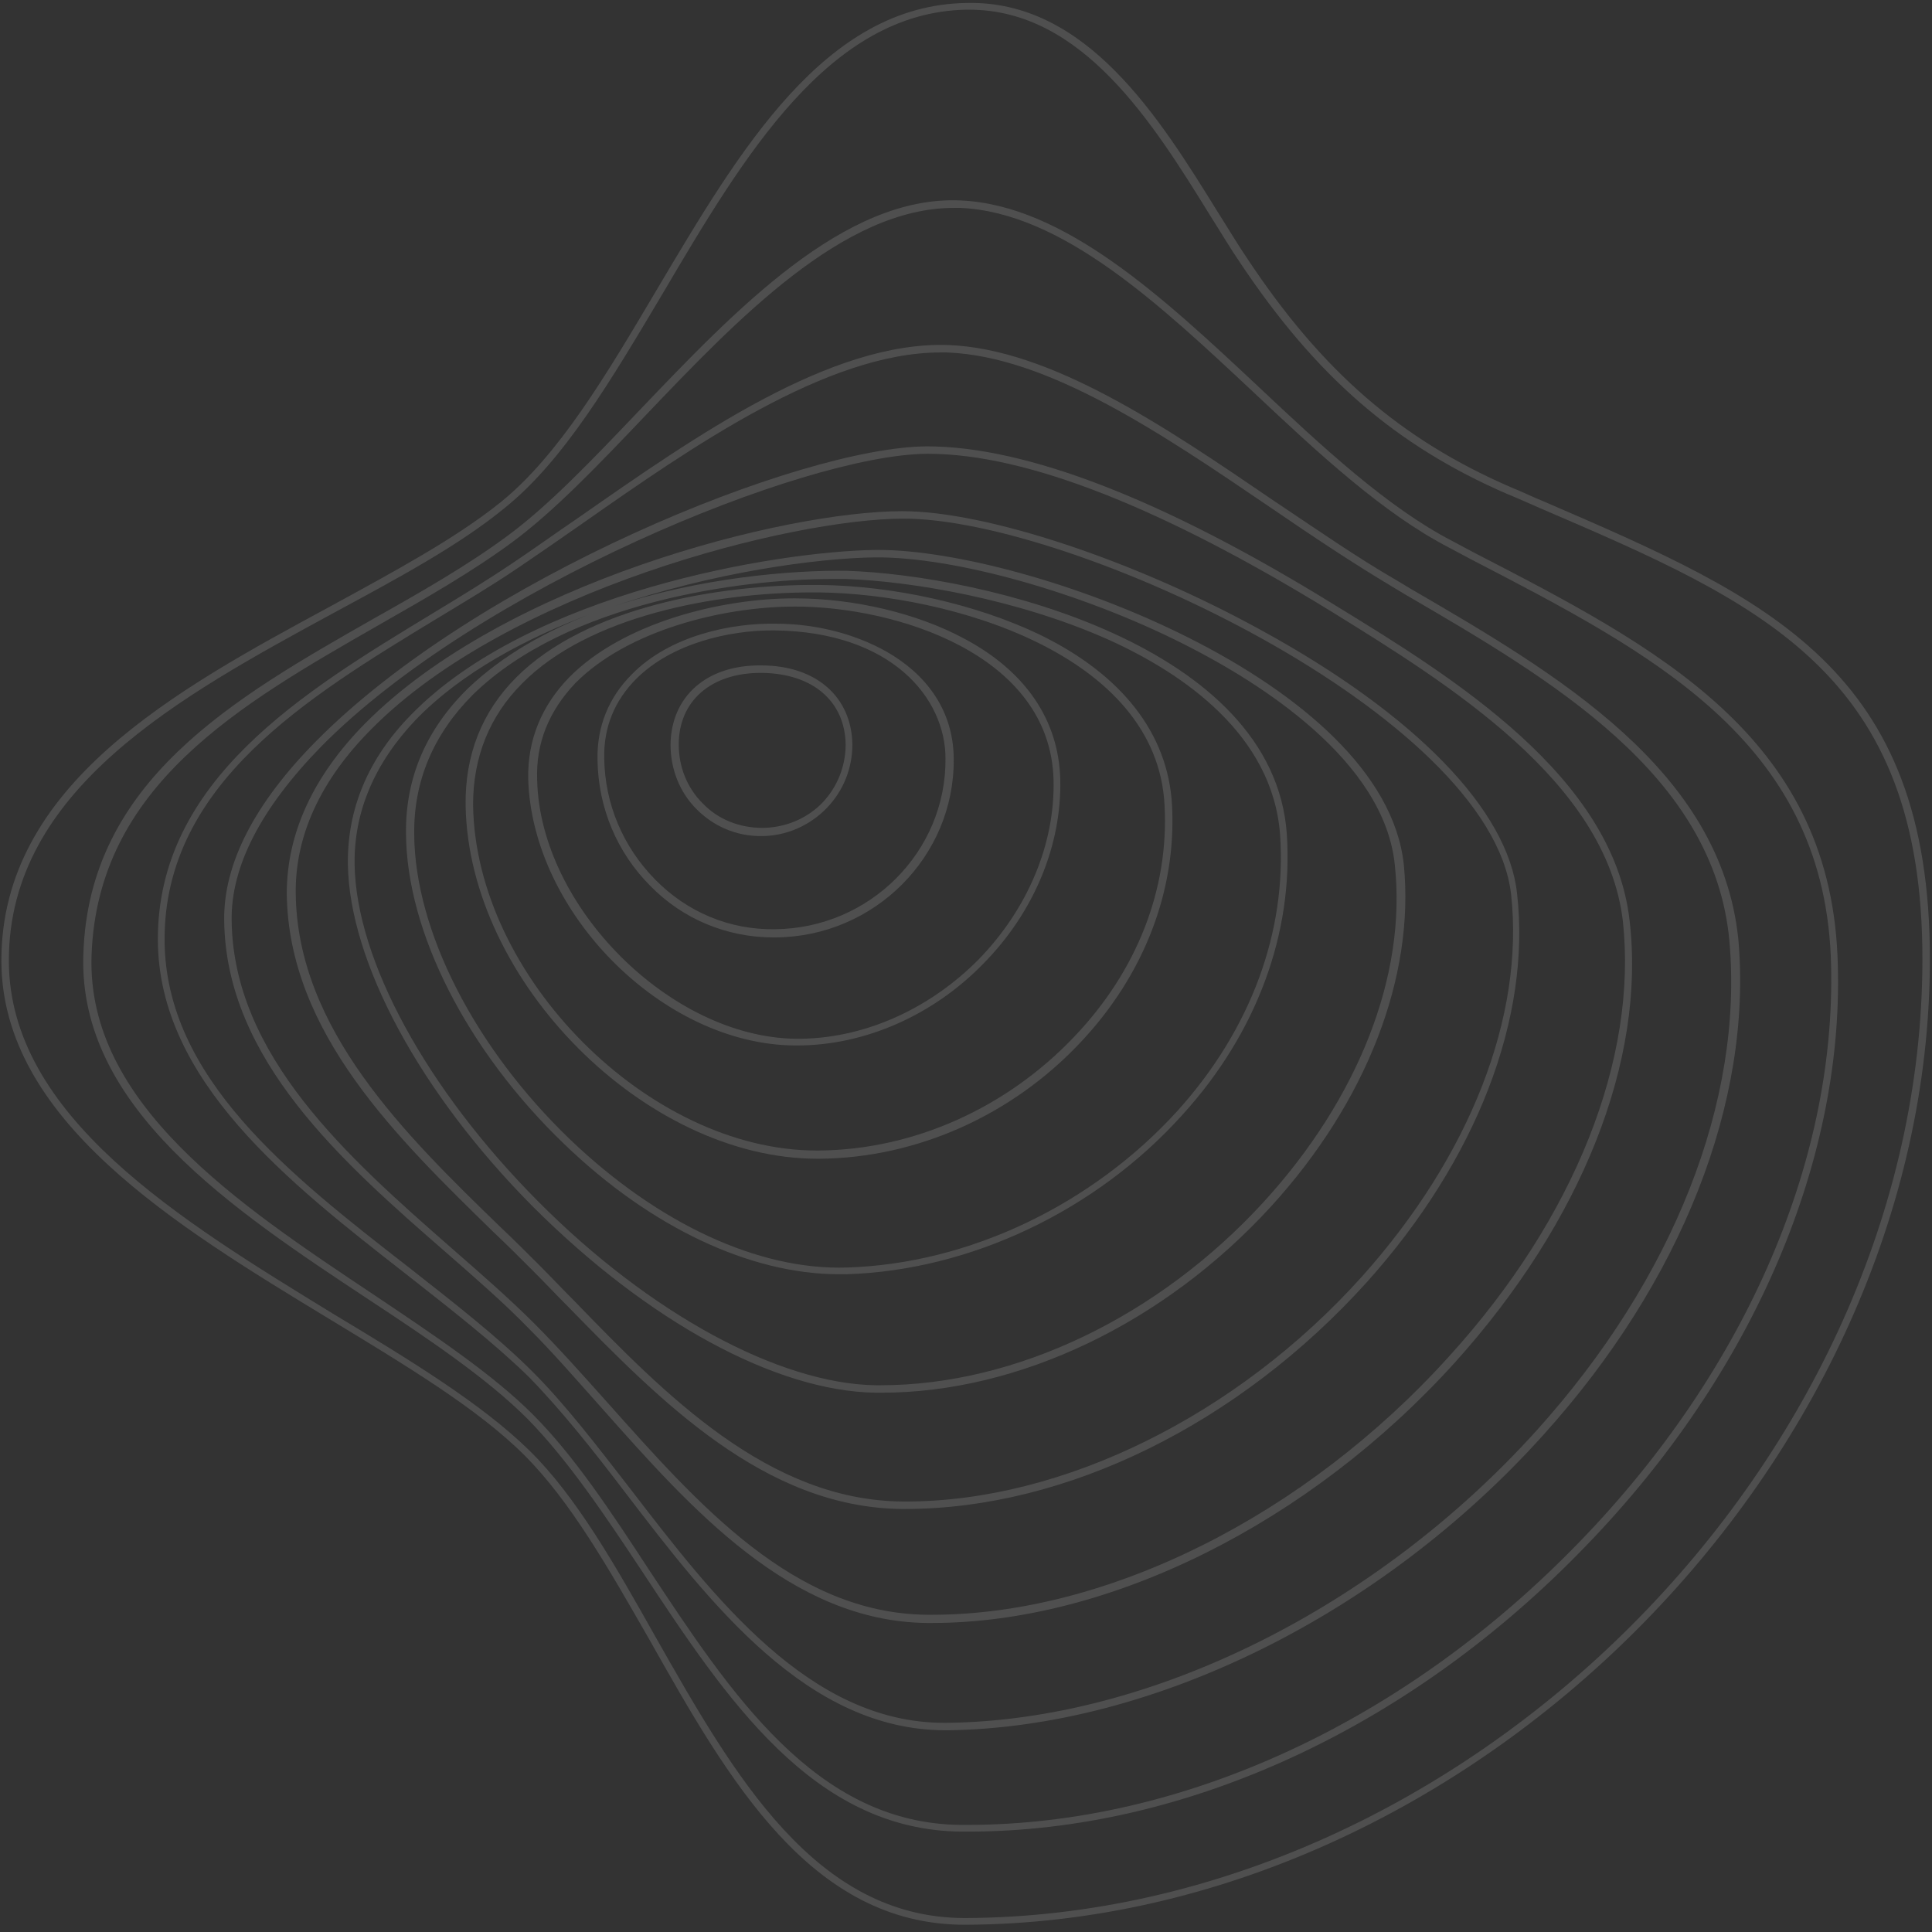 <svg xmlns="http://www.w3.org/2000/svg" xmlns:xlink="http://www.w3.org/1999/xlink" width="1200" zoomAndPan="magnify" viewBox="0 0 900 900" height="1200" preserveAspectRatio="xMidYMid meet" version="1.0"><rect x="0" y="0" width="900" height="900" fill="#333333" stroke="none"/><defs><filter x="0%" y="0%" width="100%" height="100%" id="baaf895117"><feColorMatrix values="0 0 0 0 1 0 0 0 0 1 0 0 0 0 1 0 0 0 1 0" color-interpolation-filters="sRGB"/></filter><mask id="c4199d60b6"><g filter="url(#baaf895117)"><rect x="-90" width="1080" fill="#000000" y="-90" height="1080" fill-opacity="0.15"/></g></mask><clipPath id="0665f9a45a"><path d="M 0.48 1 L 899.762 1 L 899.762 897 L 0.48 897 Z M 0.48 1 " clip-rule="nonzero"/></clipPath><clipPath id="adf6dd3bec"><rect x="0" width="900" y="0" height="898"/></clipPath></defs><g mask="url(#c4199d60b6)"><g transform="matrix(1, 0, 0, 1, 0, 0)"><g clip-path="url(#adf6dd3bec)"><g clip-path="url(#0665f9a45a)"><path fill="#f0f3f3" d="M 719.195 233.617 C 713.988 231.531 709.129 229.102 703.922 227.02 C 652.547 204.805 615.754 172.867 581.039 120.453 C 576.527 113.855 572.016 106.219 567.156 98.582 C 540.078 54.848 506.062 0 450.172 1.387 C 384.219 2.43 344.648 69.773 306.117 134.684 C 282.512 174.605 260.297 212.094 233.219 233.961 C 212.047 250.973 183.582 266.246 153.727 282.559 C 81.875 321.438 0.645 365.523 0.645 447.445 C 0.645 521.73 81.875 571.02 153.383 614.41 C 188.789 635.934 222.461 656.066 244.328 677.938 C 265.852 699.457 283.555 730.699 302.645 764.023 C 339.441 829.281 377.625 896.625 449.48 896.625 C 449.48 896.625 449.828 896.625 449.828 896.625 C 684.484 895.582 898.66 681.406 899.008 447.445 C 899.355 311.371 823.68 278.742 719.195 233.617 Z M 449.828 893.5 C 449.828 893.5 449.48 893.5 449.48 893.5 C 379.707 893.5 341.871 826.852 305.422 762.633 C 286.676 729.309 268.625 697.375 246.758 675.852 C 224.543 653.984 190.871 633.504 155.117 611.98 C 84.305 568.59 4.117 519.992 4.117 447.445 C 4.117 367.605 84.305 324.215 155.117 285.684 C 185.316 269.371 213.781 254.098 234.957 236.738 C 262.727 214.523 284.941 176.688 308.895 136.422 C 346.73 72.203 386.301 5.902 449.828 4.512 C 450.52 4.512 450.867 4.512 451.562 4.512 C 504.324 4.512 537.301 57.621 563.684 100.32 C 568.543 107.957 573.055 115.594 577.57 122.188 C 612.977 175.297 650.117 207.582 702.188 230.145 C 707.395 232.227 712.602 234.656 717.461 236.738 C 820.902 281.172 895.883 313.453 895.535 447.445 C 895.188 680.02 682.746 892.461 449.828 893.5 Z M 449.828 893.5 " fill-opacity="1" fill-rule="nonzero"/></g><path fill="#f0f3f3" d="M 855.965 445.016 C 851.449 342.613 771.613 301.305 686.914 257.566 L 676.5 252.012 C 646.301 236.391 615.754 207.93 586.246 180.156 C 541.816 138.504 495.648 95.461 447.398 93.375 C 393.246 90.945 342.566 144.402 297.438 191.613 C 275.918 214.176 255.438 235.699 235.996 249.93 C 217.598 263.469 196.426 275.617 174.207 288.113 C 108.949 325.258 41.262 363.789 38.828 444.668 C 36.398 515.828 108.254 563.383 171.777 605.387 C 200.242 624.133 226.973 642.184 245.715 660.926 C 264.461 680.02 281.469 705.359 299.176 732.086 C 338.398 791.445 378.664 852.539 447.742 853.234 C 448.785 853.234 449.828 853.234 450.867 853.234 C 552.227 853.234 657.059 804.984 738.637 720.285 C 817.086 639.406 860.129 538.738 855.965 445.016 Z M 735.859 718.203 C 654.629 802.207 550.84 850.109 450.52 850.109 C 449.48 850.109 448.438 850.109 447.398 850.109 C 380.055 849.414 340.48 789.016 301.949 730.699 C 284.246 703.625 267.238 677.938 248.148 658.844 C 229.402 640.098 202.324 622.047 173.863 602.957 C 111.379 561.301 40.219 514.094 42.648 445.016 C 45.426 365.871 112.074 328.035 176.293 291.238 C 198.855 278.395 220.031 266.246 238.426 252.707 C 258.215 238.129 278.695 216.605 300.215 194.043 C 343.605 148.57 392.898 96.848 444.273 96.848 C 445.312 96.848 446.355 96.848 447.398 96.848 C 494.605 98.93 540.078 141.629 584.164 182.934 C 613.668 210.707 644.215 239.168 675.109 255.137 L 685.523 260.691 C 769.184 304.082 848.328 344.695 852.84 445.016 C 856.656 538.043 813.961 637.668 735.859 718.203 Z M 735.859 718.203 " fill-opacity="1" fill-rule="nonzero"/><path fill="#f0f3f3" d="M 657.059 274.23 L 650.117 270.062 C 632.066 259.648 613.668 246.805 593.883 233.617 C 542.508 198.555 489.398 162.453 441.496 160.719 C 386.996 158.984 324.516 202.723 269.32 241.254 C 258.559 248.543 248.492 255.832 239.121 262.078 C 227.32 270.062 214.824 277.699 201.633 285.684 C 141.578 322.133 73.195 363.441 73.543 438.074 C 73.891 503.68 134.984 551.234 188.789 593.238 C 209.961 609.898 230.098 625.52 246.41 641.488 C 261.336 656.762 276.266 675.508 291.539 695.641 C 331.109 747.359 376.234 806.023 440.453 806.023 C 440.801 806.023 441.496 806.023 441.844 806.023 C 537.301 804.637 643.523 752.223 718.848 668.562 C 783.414 597.055 816.391 513.051 809.797 437.727 C 801.812 358.582 725.098 313.801 657.059 274.23 Z M 715.723 666.48 C 641.094 749.098 535.914 801.512 441.148 802.555 C 440.801 802.555 440.453 802.555 439.762 802.555 C 377.277 802.555 332.844 744.586 293.621 693.555 C 278 673.422 263.422 654.332 248.148 639.059 C 231.832 622.742 211.699 607.121 190.523 590.461 C 134.637 547.07 77.016 501.945 76.668 438.074 C 76.32 365.176 143.66 324.562 203.02 288.461 C 216.211 280.477 229.055 272.84 240.855 264.855 C 250.578 258.262 260.645 251.32 271.059 244.027 C 322.086 208.273 385.262 164.191 438.023 164.191 C 439.066 164.191 440.105 164.191 441.148 164.191 C 488.012 165.926 540.773 201.68 591.801 236.391 C 611.586 249.93 630.332 262.426 648.383 273.188 L 655.324 277.352 C 722.668 316.578 798.688 361.012 805.629 438.418 C 812.227 512.703 779.594 595.668 715.723 666.48 Z M 715.723 666.48 " fill-opacity="1" fill-rule="nonzero"/><path fill="#f0f3f3" d="M 622.348 282.215 C 542.16 232.574 477.945 207.93 431.777 207.93 C 372.766 208.273 221.766 269.715 147.133 345.391 C 118.668 374.203 104.09 402.32 104.438 428.699 C 105.133 493.613 159.629 541.516 207.879 583.52 C 221.766 595.668 234.957 607.121 246.41 618.926 C 257.867 630.379 268.629 642.875 280.43 656.066 C 321.738 702.582 368.254 755.344 431.777 756.039 C 432.469 756.039 433.164 756.039 434.207 756.039 C 516.82 756.039 610.199 709.523 677.887 634.547 C 736.898 568.938 766.754 493.961 759.113 428.699 C 751.477 361.703 676.848 315.535 622.348 282.215 Z M 675.109 631.77 C 608.117 706.055 515.781 752.223 434.207 752.223 C 433.512 752.223 432.816 752.223 431.777 752.223 C 369.988 751.527 325.902 701.539 283.207 653.637 C 271.402 640.445 260.297 627.949 248.84 616.496 C 237.039 604.691 223.848 593.238 209.961 581.09 C 162.406 539.434 108.602 491.875 107.906 428.699 C 107.562 403.359 121.793 376.285 149.562 347.82 C 222.113 274.23 374.5 211.746 431.777 211.398 C 432.125 211.398 432.125 211.398 432.469 211.398 C 477.945 211.398 541.469 236.391 620.961 285.336 C 674.766 318.66 748.355 364.133 755.992 429.047 C 762.934 492.918 733.773 567.203 675.109 631.77 Z M 675.109 631.77 " fill-opacity="1" fill-rule="nonzero"/><path fill="#f0f3f3" d="M 588.328 294.016 C 528.625 261.039 459.547 238.129 420.32 238.129 C 365.477 238.129 234.957 271.453 170.043 337.059 C 145.746 361.703 133.594 388.434 133.594 416.203 C 134.289 481.117 185.316 530.406 230.098 574.145 C 236.344 580.047 242.246 585.949 248.148 591.848 C 253.699 597.402 258.906 602.957 264.461 608.512 C 307.504 652.598 356.102 702.234 419.973 702.93 C 420.668 702.93 421.016 702.93 421.711 702.93 C 496.688 702.93 577.223 663.355 636.926 597.055 C 687.953 540.129 713.293 474.172 706.699 416.203 C 702.535 377.324 659.145 332.895 588.328 294.016 Z M 634.496 594.625 C 576.18 659.539 494.953 699.457 422.055 699.457 C 421.711 699.457 421.016 699.457 420.668 699.457 C 358.184 699.109 309.934 649.82 267.586 606.082 C 262.031 600.527 256.477 594.625 251.27 589.418 C 245.371 583.52 239.469 577.617 233.219 571.715 C 188.789 528.672 138.453 479.379 137.762 416.203 C 137.414 389.477 149.215 363.441 173.168 339.488 C 236.691 275.27 368.254 241.598 421.016 241.598 C 499.465 241.598 694.203 332.895 703.922 416.551 C 710.172 473.48 684.832 538.391 634.496 594.625 Z M 634.496 594.625 " fill-opacity="1" fill-rule="nonzero"/><path fill="#f0f3f3" d="M 409.211 256.18 C 408.867 256.18 408.172 256.18 407.824 256.18 C 360.961 256.871 246.758 276.312 191.566 332.895 C 171.434 353.375 161.711 376.977 162.059 402.664 C 162.754 448.141 195.73 509.234 248.148 561.996 C 301.605 615.453 361.309 648.082 407.824 648.777 C 408.52 648.777 409.559 648.777 410.602 648.777 C 474.473 648.777 542.16 616.496 591.801 562.344 C 636.578 513.398 659.145 455.082 653.938 402.664 C 644.562 316.926 478.637 256.18 409.211 256.18 Z M 588.676 559.914 C 539.73 613.371 473.082 645.305 410.254 645.305 C 409.559 645.305 408.52 645.305 407.824 645.305 C 363.047 644.613 302.645 611.98 250.578 559.566 C 198.855 507.496 165.879 447.445 165.184 402.664 C 164.836 378.02 174.555 355.457 193.648 335.324 C 214.824 313.453 245.023 297.141 276.957 285.336 C 254.742 293.668 234.262 305.125 217.945 320.742 C 198.508 339.836 188.789 362.398 189.137 388.434 C 189.48 434.254 217.598 489.445 262.727 532.836 C 302.992 571.715 349.508 593.586 390.816 593.586 C 391.855 593.586 393.246 593.586 394.285 593.586 C 451.91 591.848 510.574 564.078 550.84 519.301 C 585.551 481.117 602.562 434.602 599.438 388.434 C 593.188 300.609 458.504 267.98 394.285 265.898 C 369.293 265.551 325.555 269.023 284.594 282.906 C 331.805 266.594 380.75 259.996 407.477 259.648 C 444.621 259.301 503.977 275.965 551.883 300.262 C 586.246 317.621 644.91 354.066 649.77 403.012 C 655.324 454.387 632.762 511.664 588.676 559.914 Z M 220.375 323.52 C 264.461 280.477 345.34 269.715 387.344 269.715 C 389.773 269.715 391.855 269.715 394.285 269.715 C 423.793 270.758 473.43 278.742 516.82 298.18 C 551.188 313.801 592.844 342.266 596.312 388.781 C 599.438 433.906 582.777 479.379 548.758 517.219 C 508.836 561.301 451.215 588.727 394.633 590.461 C 353.324 591.848 306.465 569.98 265.504 530.754 C 221.07 488.059 193.301 433.559 192.953 388.781 C 192.605 363.789 201.98 341.918 220.375 323.52 Z M 279.039 284.988 C 280.43 284.645 281.816 283.949 282.859 283.602 C 281.469 283.949 280.43 284.645 279.039 284.988 Z M 279.039 284.988 " fill-opacity="1" fill-rule="nonzero"/><path fill="#f0f3f3" d="M 380.75 539.781 C 381.094 539.781 381.441 539.781 381.789 539.781 C 426.918 539.434 471.348 519.648 503.285 485.629 C 532.789 454.387 548.062 415.16 545.98 375.242 C 544.246 341.918 522.723 314.148 483.844 295.402 C 454.688 281.52 416.504 272.84 381.441 272.492 C 334.582 272.145 273.141 282.906 240.512 315.535 C 224.543 331.504 216.559 351.637 216.906 375.242 C 218.293 457.164 300.562 539.781 380.75 539.781 Z M 243.285 318.312 C 274.18 287.074 332.844 275.965 378.32 275.965 C 379.359 275.965 380.402 275.965 381.441 275.965 C 441.844 276.66 539.039 304.43 542.508 375.242 C 544.59 414.121 529.664 452.305 500.508 482.852 C 468.918 516.176 425.527 535.613 381.441 535.961 C 381.094 535.961 380.75 535.961 380.402 535.961 C 302.297 535.961 221.418 455.082 220.375 374.895 C 220.375 352.68 228.012 333.586 243.285 318.312 Z M 243.285 318.312 " fill-opacity="1" fill-rule="nonzero"/><path fill="#f0f3f3" d="M 370.336 487.016 C 370.684 487.016 371.027 487.016 371.375 487.016 C 402.617 487.016 434.555 473.133 458.156 448.832 C 481.762 424.883 494.605 393.641 493.91 363.094 C 493.219 335.672 477.945 312.762 449.133 297.488 C 427.262 285.684 397.758 278.742 370.336 278.742 C 370.336 278.742 370.336 278.742 369.988 278.742 C 335.621 278.742 290.148 290.195 265.156 315.535 C 252.312 328.727 245.715 344.695 246.062 362.746 C 247.801 425.23 308.895 486.668 370.336 487.016 Z M 267.934 318.312 C 292.23 293.668 336.664 282.559 370.336 282.559 C 370.336 282.559 370.336 282.559 370.684 282.559 C 416.504 282.559 489.398 304.43 490.789 363.441 C 491.48 393.293 478.637 423.492 456.074 446.75 C 432.469 470.703 401.23 484.238 370.684 483.895 C 312.363 483.199 251.617 422.453 250.23 363.441 C 249.535 346.086 255.785 331.156 267.934 318.312 Z M 267.934 318.312 " fill-opacity="1" fill-rule="nonzero"/><path fill="#f0f3f3" d="M 360.27 436.684 C 360.613 436.684 360.961 436.684 361.309 436.684 C 407.477 436.336 444.621 398.848 444.273 353.723 C 444.273 333.586 434.207 316.926 416.156 305.469 C 401.23 296.098 381.441 290.543 361.309 290.543 C 340.48 290.195 312.02 296.098 294.312 314.148 C 283.555 324.91 278 338.449 278.348 354.066 C 278.695 376.285 287.371 397.113 302.992 412.73 C 317.918 428.004 338.398 436.684 360.27 436.684 Z M 296.398 316.23 C 313.059 299.57 339.789 293.668 359.574 293.668 C 359.922 293.668 360.613 293.668 360.961 293.668 C 415.461 294.363 440.453 325.258 440.453 353.375 C 440.801 396.766 405.047 432.52 360.961 432.867 C 339.789 433.211 320 424.883 305.074 409.609 C 290.148 394.336 281.816 374.547 281.469 353.375 C 281.125 338.793 286.332 326.297 296.398 316.23 Z M 296.398 316.23 " fill-opacity="1" fill-rule="nonzero"/><path fill="#f0f3f3" d="M 354.367 389.477 C 354.367 389.477 354.715 389.477 354.715 389.477 C 366.168 389.477 377.277 384.613 385.262 376.285 C 392.898 368.301 397.062 357.887 397.062 346.777 C 396.715 324.562 380.055 309.984 354.715 309.984 C 329.375 309.637 312.711 324.215 312.363 346.777 C 312.363 358.234 316.531 368.996 324.516 376.977 C 332.496 384.961 342.91 389.477 354.367 389.477 Z M 354.367 313.453 C 354.715 313.453 354.715 313.453 355.062 313.453 C 378.664 313.801 393.594 326.645 393.938 346.777 C 393.938 356.844 390.121 366.566 383.18 373.855 C 375.891 381.492 365.477 385.656 355.062 385.656 C 344.648 385.656 334.582 381.84 327.293 374.203 C 320 366.91 316.184 357.191 316.184 346.777 C 316.184 326.645 331.109 313.453 354.367 313.453 Z M 354.367 313.453 " fill-opacity="1" fill-rule="nonzero"/></g></g></g></svg>